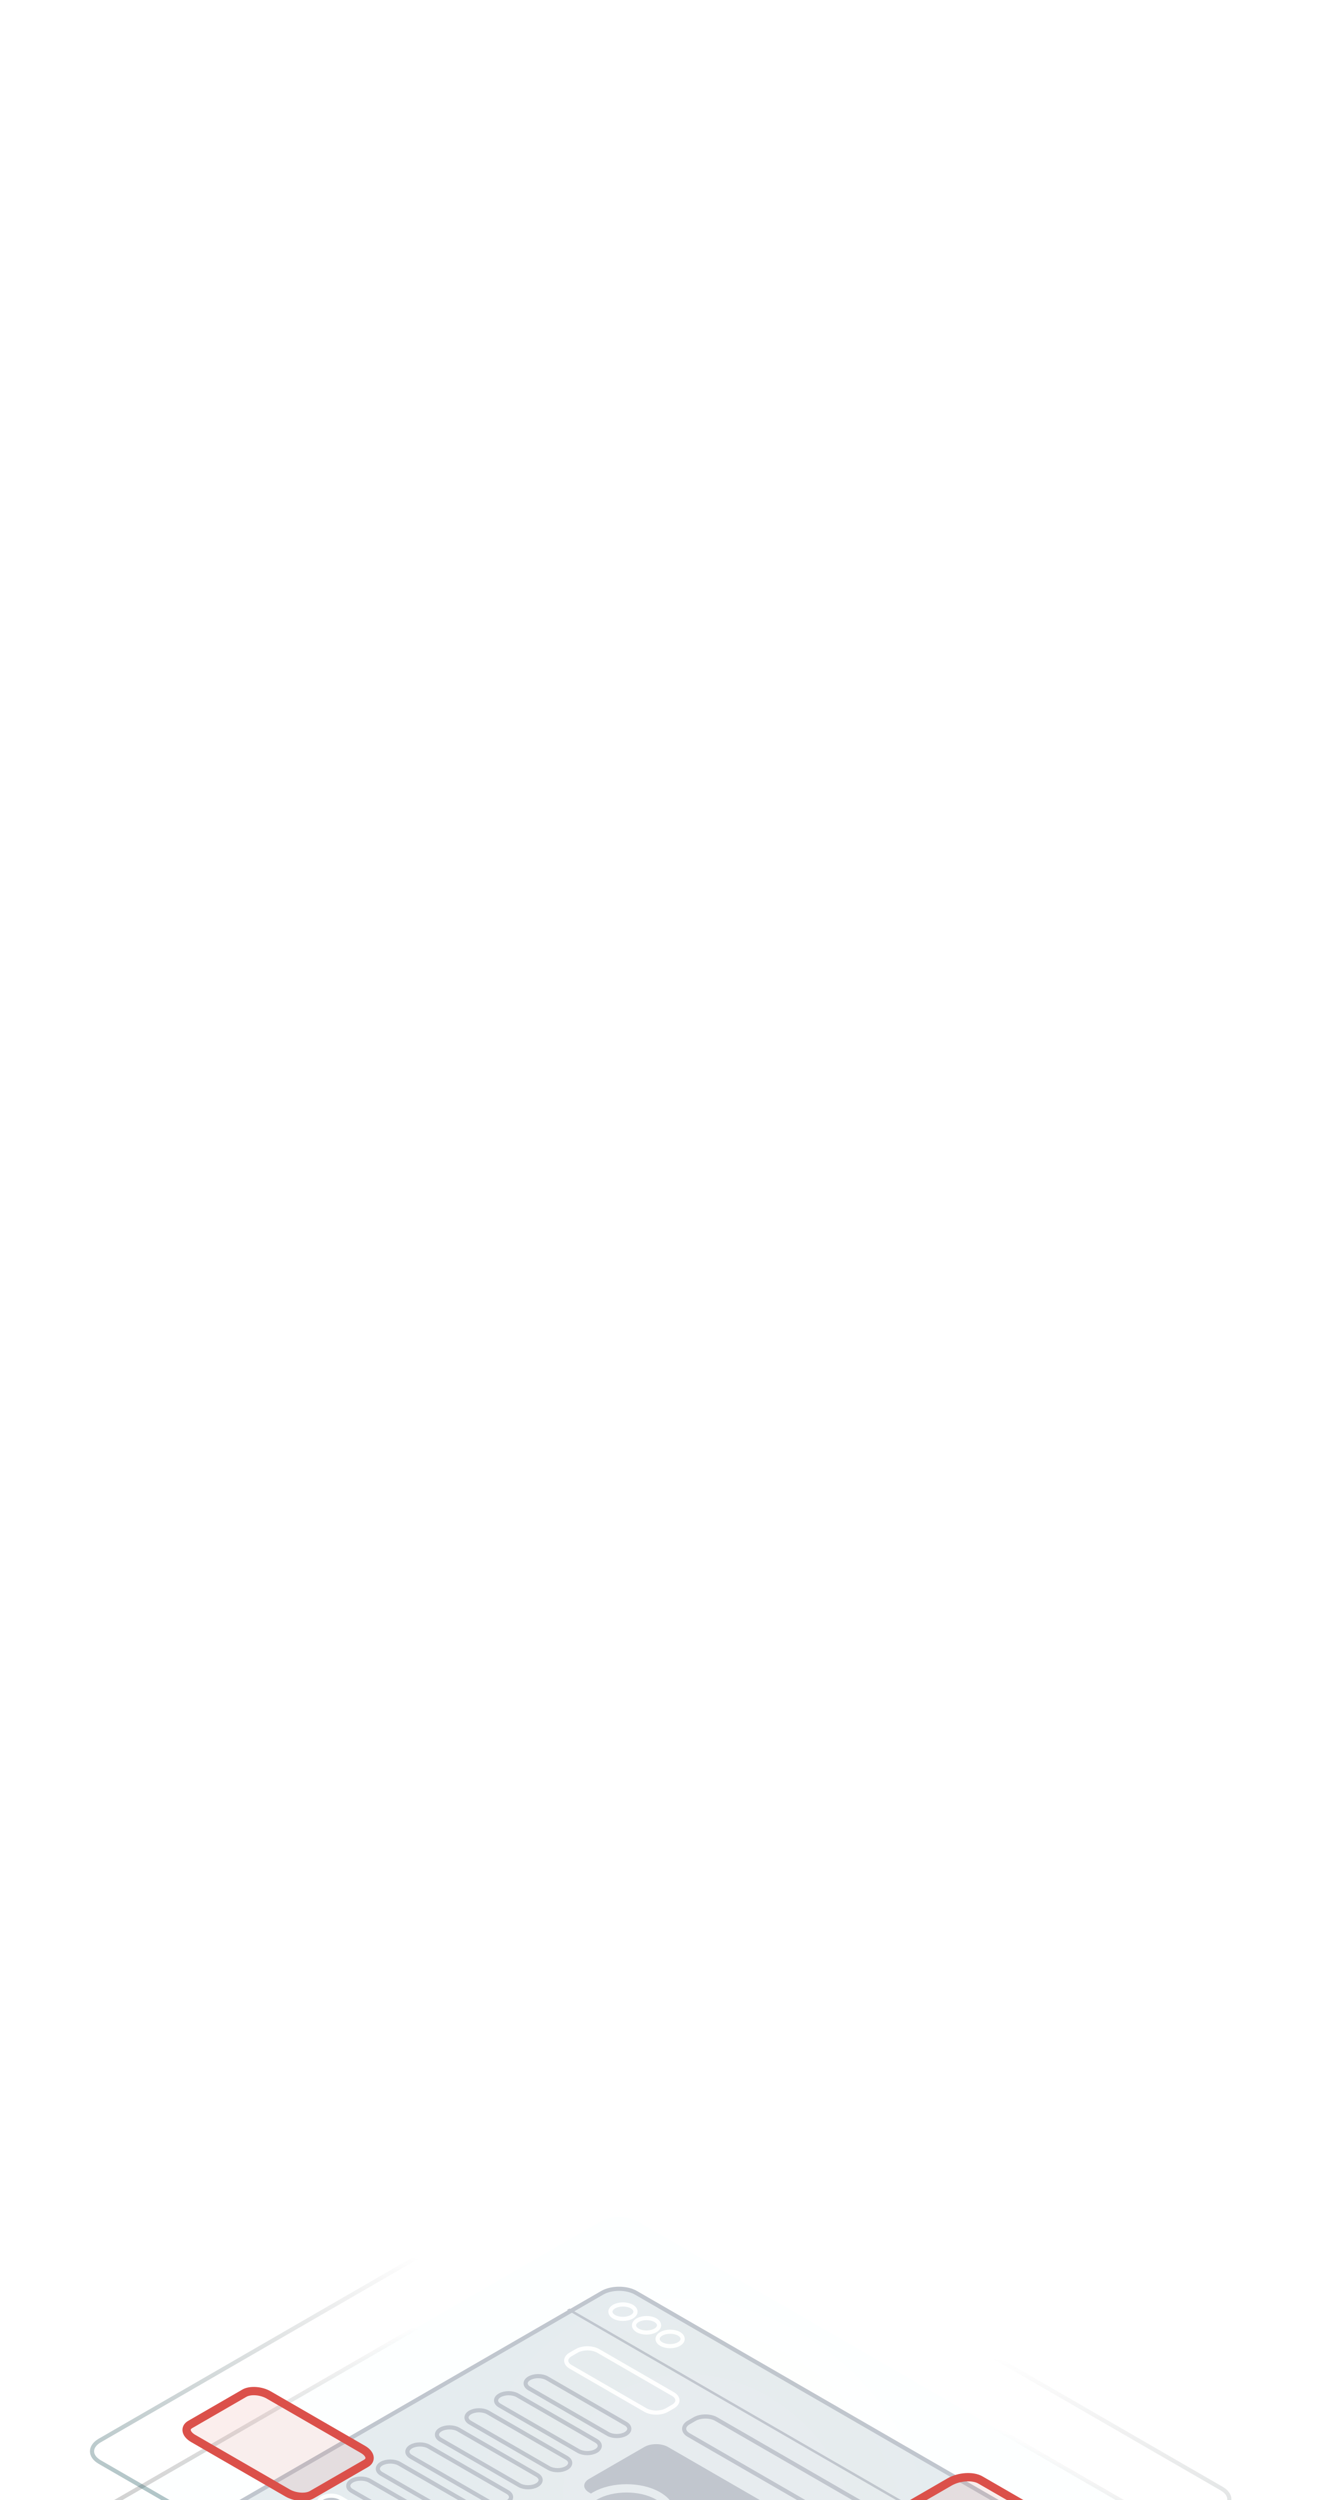 <svg width="320" height="602" viewBox="0 0 320 602" fill="none" xmlns="http://www.w3.org/2000/svg">
<g filter="url(#filter0_dddd_1106_3827)">
<path d="M153.241 127.092L293.936 208.317C296.182 209.613 296.179 211.718 293.926 213.019L173.311 282.651C171.057 283.952 167.41 283.954 165.165 282.657L24.47 201.433C22.224 200.137 22.227 198.031 24.481 196.73L145.096 127.098C147.349 125.798 150.996 125.796 153.241 127.092Z" fill="#E7ECEF" stroke="#C1C6CE"/>
<path d="M147.97 132.87C149.147 133.55 151.058 133.548 152.238 132.867C153.419 132.186 153.421 131.082 152.244 130.403C151.066 129.723 149.155 129.724 147.975 130.406C146.795 131.087 146.792 132.19 147.97 132.87Z" stroke="white"/>
<path d="M153.655 136.152C154.832 136.831 156.743 136.83 157.923 136.149C159.104 135.467 159.106 134.364 157.929 133.684C156.751 133.005 154.84 133.006 153.66 133.687C152.48 134.369 152.478 135.472 153.655 136.152Z" stroke="white"/>
<path d="M159.339 139.433C160.516 140.113 162.427 140.112 163.608 139.431C164.788 138.749 164.79 137.646 163.613 136.966C162.435 136.287 160.524 136.288 159.344 136.969C158.164 137.65 158.162 138.754 159.339 139.433Z" stroke="white"/>
<path d="M287.383 217.569L137.213 130.875L136.629 131.212L286.799 217.906L287.383 217.569Z" fill="#C1C6CE"/>
<path d="M150.762 158.606L131.813 147.667C130.636 146.987 128.725 146.988 127.545 147.67C126.365 148.351 126.362 149.454 127.54 150.134L146.488 161.073C147.666 161.753 149.577 161.752 150.757 161.07C151.937 160.389 151.94 159.286 150.762 158.606Z" stroke="#C1C6CE"/>
<path d="M143.639 162.719L124.69 151.78C123.513 151.1 121.602 151.101 120.422 151.783C119.242 152.464 119.239 153.567 120.417 154.247L139.365 165.186C140.543 165.866 142.454 165.865 143.634 165.183C144.814 164.502 144.817 163.399 143.639 162.719Z" stroke="#C1C6CE"/>
<path d="M136.517 166.83L117.568 155.891C116.39 155.211 114.479 155.213 113.299 155.894C112.119 156.575 112.117 157.679 113.294 158.358L132.243 169.298C133.42 169.977 135.331 169.976 136.512 169.295C137.692 168.613 137.694 167.51 136.517 166.83Z" stroke="#C1C6CE"/>
<path d="M129.394 170.942L110.445 160.003C109.267 159.323 107.356 159.325 106.176 160.006C104.996 160.687 104.994 161.791 106.171 162.47L125.12 173.41C126.297 174.089 128.208 174.088 129.388 173.407C130.569 172.725 130.571 171.622 129.394 170.942Z" stroke="#C1C6CE"/>
<path d="M122.271 175.055L103.322 164.115C102.145 163.436 100.234 163.437 99.054 164.118C97.873 164.8 97.871 165.903 99.048 166.583L117.997 177.522C119.175 178.202 121.086 178.2 122.266 177.519C123.446 176.838 123.448 175.734 122.271 175.055Z" stroke="#C1C6CE"/>
<path d="M115.148 179.167L96.199 168.227C95.022 167.548 93.111 167.549 91.93 168.23C90.75 168.912 90.748 170.015 91.925 170.695L110.874 181.634C112.052 182.314 113.963 182.312 115.143 181.631C116.323 180.95 116.325 179.846 115.148 179.167Z" stroke="#C1C6CE"/>
<path d="M108.025 183.279L89.077 172.34C87.899 171.66 85.988 171.661 84.808 172.343C83.628 173.024 83.626 174.127 84.803 174.807L103.752 185.746C104.929 186.426 106.84 186.425 108.02 185.743C109.2 185.062 109.203 183.959 108.025 183.279Z" stroke="#C1C6CE"/>
<path d="M100.902 187.391L81.954 176.452C80.776 175.772 78.865 175.773 77.685 176.455C76.505 177.136 76.502 178.239 77.68 178.919L96.629 189.858C97.806 190.538 99.717 190.537 100.897 189.855C102.077 189.174 102.08 188.071 100.902 187.391Z" fill="#C1C6CE" stroke="white"/>
<path d="M162.16 151.479L144.159 141.087C142.72 140.256 140.384 140.258 138.941 141.09L137.517 141.913C136.074 142.746 136.072 144.094 137.511 144.925L155.512 155.317C156.951 156.148 159.287 156.146 160.729 155.313L162.154 154.491C163.596 153.658 163.599 152.31 162.16 151.479Z" stroke="white"/>
<path d="M61.252 209.734L43.25 199.342C41.68 198.436 39.132 198.438 37.559 199.346L36.134 200.168C34.56 201.077 34.557 202.548 36.127 203.454L54.129 213.846C55.698 214.753 58.246 214.751 59.82 213.843L61.245 213.02C62.818 212.112 62.821 210.641 61.252 209.734Z" fill="#C1C6CE"/>
<path d="M229.638 203.867L160.948 164.212C159.379 163.306 156.83 163.308 155.257 164.216L141.961 171.892C140.387 172.801 140.384 174.272 141.954 175.178L210.643 214.833C212.213 215.739 214.761 215.738 216.335 214.829L229.631 207.153C231.205 206.245 231.208 204.774 229.638 203.867Z" fill="#C1C6CE"/>
<path d="M143.356 184.761C147.542 187.177 154.337 187.172 158.533 184.75C162.73 182.327 162.738 178.405 158.552 175.988C154.366 173.571 147.571 173.576 143.374 175.999C139.178 178.421 139.17 182.344 143.356 184.761Z" fill="#C1C6CE" stroke="#E7ECEF" stroke-width="2"/>
<path d="M139.792 188.46L127.475 181.349C127.082 181.123 126.445 181.123 126.052 181.35C125.658 181.577 125.658 181.945 126.05 182.172L138.367 189.282C138.759 189.509 139.396 189.508 139.79 189.281C140.183 189.054 140.184 188.686 139.792 188.46Z" stroke="#C1C6CE"/>
<path d="M143.574 193.933L135.995 189.557C135.602 189.331 134.965 189.331 134.572 189.558C134.178 189.785 134.178 190.153 134.57 190.38L142.15 194.755C142.542 194.982 143.179 194.981 143.573 194.754C143.966 194.527 143.967 194.159 143.574 193.933Z" stroke="#C1C6CE"/>
<path d="M188.585 216.629L181.006 212.253C180.613 212.027 179.976 212.027 179.583 212.254C179.189 212.481 179.188 212.849 179.581 213.076L187.16 217.451C187.553 217.678 188.19 217.678 188.583 217.45C188.977 217.223 188.977 216.856 188.585 216.629Z" stroke="#C1C6CE"/>
<path d="M132.205 187.37L124.626 182.994C124.233 182.768 123.596 182.768 123.203 182.995C122.809 183.222 122.809 183.59 123.201 183.817L130.781 188.192C131.173 188.419 131.81 188.418 132.203 188.191C132.597 187.964 132.598 187.596 132.205 187.37Z" stroke="#C1C6CE"/>
<path d="M177.215 210.064L143.581 190.647C143.189 190.42 142.552 190.421 142.158 190.648C141.765 190.875 141.764 191.243 142.157 191.469L175.791 210.887C176.183 211.113 176.82 211.113 177.214 210.886C177.607 210.659 177.608 210.291 177.215 210.064Z" stroke="#C1C6CE"/>
<path d="M142.64 186.814L130.323 179.704C129.931 179.477 129.294 179.478 128.901 179.705C128.507 179.932 128.506 180.3 128.899 180.526L141.216 187.637C141.608 187.863 142.245 187.863 142.638 187.636C143.032 187.409 143.033 187.041 142.64 186.814Z" stroke="white"/>
<path d="M168.221 201.583L146.43 189.002C146.037 188.776 145.4 188.776 145.007 189.003C144.614 189.231 144.613 189.598 145.005 189.825L166.796 202.405C167.189 202.632 167.826 202.631 168.219 202.404C168.613 202.177 168.613 201.809 168.221 201.583Z" stroke="white"/>
<path d="M208.505 216.614L199.031 211.144C197.853 210.465 195.942 210.466 194.762 211.147C193.582 211.829 193.58 212.932 194.757 213.612L204.231 219.081C205.409 219.761 207.32 219.76 208.5 219.078C209.68 218.397 209.682 217.294 208.505 216.614Z" fill="#C1C6CE" stroke="white"/>
<path d="M199.954 223.192L192.374 218.816C191.982 218.59 191.345 218.59 190.951 218.817C190.558 219.045 190.557 219.412 190.95 219.639L198.529 224.015C198.922 224.241 199.559 224.241 199.952 224.014C200.345 223.786 200.346 223.419 199.954 223.192Z" stroke="#C1C6CE"/>
<path d="M241.272 197.151L172.582 157.496C171.143 156.665 168.807 156.667 167.365 157.5L165.94 158.322C164.498 159.155 164.495 160.503 165.934 161.334L234.624 200.989C236.063 201.82 238.398 201.818 239.841 200.985L241.265 200.163C242.708 199.33 242.711 197.982 241.272 197.151Z" stroke="#C1C6CE"/>
<path d="M269.694 213.56L251.693 203.167C250.254 202.336 247.918 202.338 246.476 203.171L245.051 203.993C243.609 204.826 243.606 206.174 245.045 207.005L263.046 217.398C264.485 218.228 266.821 218.227 268.263 217.394L269.688 216.571C271.13 215.739 271.133 214.39 269.694 213.56Z" stroke="#C1C6CE"/>
<path d="M258.145 220.227L240.144 209.834C238.705 209.004 236.369 209.005 234.927 209.838L221.631 217.514C220.188 218.347 220.185 219.695 221.624 220.526L239.626 230.918C241.065 231.749 243.401 231.747 244.843 230.915L258.139 223.239C259.582 222.406 259.584 221.058 258.145 220.227Z" stroke="#C1C6CE"/>
<path d="M236.777 232.563L218.775 222.171C217.336 221.34 215.001 221.342 213.558 222.175L144.228 262.199C142.786 263.032 142.783 264.38 144.222 265.211L162.223 275.603C163.662 276.434 165.998 276.433 167.441 275.6L236.771 235.575C238.213 234.742 238.216 233.394 236.777 232.563Z" stroke="#C1C6CE"/>
<path d="M155.321 246.77L86.632 207.115C85.193 206.284 83.272 206.047 82.341 206.584L64.568 216.845C63.637 217.382 64.049 218.491 65.488 219.322L134.178 258.977C135.616 259.807 137.538 260.045 138.468 259.508L156.242 249.247C157.172 248.71 156.76 247.601 155.321 246.77Z" stroke="#C1C6CE"/>
<path d="M190.936 226.21L122.247 186.555C120.808 185.724 118.472 185.726 117.029 186.558L89.487 202.458C88.045 203.291 88.042 204.64 89.481 205.47L158.171 245.125C159.61 245.956 161.945 245.955 163.388 245.122L190.93 229.222C192.372 228.389 192.375 227.04 190.936 226.21Z" stroke="#C1C6CE"/>
<g filter="url(#filter1_b_1106_3827)">
<path d="M294.369 191.151L153.674 109.926C151.189 108.491 147.154 108.494 144.663 109.932L24.048 179.564C21.556 181.003 21.551 183.332 24.037 184.767L164.732 265.991C167.218 267.426 171.252 267.423 173.744 265.985L294.359 196.353C296.85 194.915 296.855 192.586 294.369 191.151Z" fill="url(#paint0_radial_1106_3827)" fill-opacity="0.15"/>
<path d="M294.369 191.151L153.674 109.926C151.189 108.491 147.154 108.494 144.663 109.932L24.048 179.564C21.556 181.003 21.551 183.332 24.037 184.767L164.732 265.991C167.218 267.426 171.252 267.423 173.744 265.985L294.359 196.353C296.85 194.915 296.855 192.586 294.369 191.151Z" stroke="url(#paint1_linear_1106_3827)"/>
</g>
<g filter="url(#filter2_b_1106_3827)">
<path d="M294.369 174.235L153.674 93.01C151.189 91.576 147.154 91.578 144.663 93.017L24.048 162.649C21.556 164.087 21.551 166.416 24.037 167.851L164.732 249.075C167.218 250.51 171.252 250.508 173.744 249.069L294.359 179.437C296.85 177.999 296.855 175.67 294.369 174.235Z" fill="url(#paint2_radial_1106_3827)" fill-opacity="0.15"/>
<path d="M294.369 174.235L153.674 93.01C151.189 91.576 147.154 91.578 144.663 93.017L24.048 162.649C21.556 164.087 21.551 166.416 24.037 167.851L164.732 249.075C167.218 250.51 171.252 250.508 173.744 249.069L294.359 179.437C296.85 177.999 296.855 175.67 294.369 174.235Z" stroke="url(#paint3_linear_1106_3827)"/>
</g>
<path d="M258.949 185.271L236.228 172.154C234.412 171.106 231.09 171.323 228.808 172.641L207.775 184.784C205.493 186.101 205.115 188.019 206.931 189.067L229.652 202.184C231.468 203.232 234.79 203.014 237.072 201.697L258.105 189.554C260.387 188.237 260.765 186.319 258.949 185.271Z" fill="#DB504A" fill-opacity="0.1" stroke="#DB504A" stroke-width="2"/>
<g filter="url(#filter3_dddd_1106_3827)">
<path d="M252.706 185.726L235.439 175.758C234.059 174.961 231.534 175.126 229.8 176.128L213.814 185.356C212.08 186.357 211.793 187.815 213.173 188.612L230.441 198.58C231.821 199.377 234.346 199.212 236.08 198.21L252.066 188.982C253.8 187.981 254.087 186.523 252.706 185.726Z" fill="#DB504A"/>
</g>
<path d="M87.456 164.801L64.736 151.684C62.92 150.636 60.3 150.448 58.885 151.265L45.842 158.795C44.427 159.612 44.752 161.124 46.568 162.173L69.289 175.289C71.105 176.338 73.724 176.525 75.139 175.708L88.182 168.178C89.597 167.362 89.272 165.849 87.456 164.801Z" fill="#DB504A" fill-opacity="0.1" stroke="#DB504A" stroke-width="2"/>
<g filter="url(#filter4_dddd_1106_3827)">
<path d="M81.108 165.317L63.841 155.349C62.461 154.552 60.652 154.304 59.801 154.795L51.957 159.324C51.106 159.815 51.535 160.859 52.915 161.656L70.182 171.625C71.562 172.422 73.371 172.669 74.222 172.178L82.067 167.649C82.918 167.158 82.489 166.114 81.108 165.317Z" fill="#DB504A"/>
</g>
<mask id="mask0_1106_3827" style="mask-type:alpha" maskUnits="userSpaceOnUse" x="17" y="82" width="286" height="174">
<rect x="17.906" y="82.969" width="284.188" height="172.881" fill="#D9D9D9"/>
</mask>
<g mask="url(#mask0_1106_3827)">
<g filter="url(#filter5_ddddd_1106_3827)">
<rect y="0.5" width="171.878" height="148.658" rx="14.5" transform="matrix(0.866 0.5 -0.866 0.5 149.641 90.644)" stroke="#DB504A"/>
</g>
</g>
</g>
<defs>
<filter id="filter0_dddd_1106_3827" x="-69.436" y="74.582" width="457.279" height="527.399" filterUnits="userSpaceOnUse" color-interpolation-filters="sRGB">
<feFlood flood-opacity="0" result="BackgroundImageFix"/>
<feColorMatrix in="SourceAlpha" type="matrix" values="0 0 0 0 0 0 0 0 0 0 0 0 0 0 0 0 0 0 127 0" result="hardAlpha"/>
<feOffset dy="14"/>
<feGaussianBlur stdDeviation="15.5"/>
<feColorMatrix type="matrix" values="0 0 0 0 0 0 0 0 0 0 0 0 0 0 0 0 0 0 0.1 0"/>
<feBlend mode="normal" in2="BackgroundImageFix" result="effect1_dropShadow_1106_3827"/>
<feColorMatrix in="SourceAlpha" type="matrix" values="0 0 0 0 0 0 0 0 0 0 0 0 0 0 0 0 0 0 127 0" result="hardAlpha"/>
<feOffset dy="57"/>
<feGaussianBlur stdDeviation="28.5"/>
<feColorMatrix type="matrix" values="0 0 0 0 0 0 0 0 0 0 0 0 0 0 0 0 0 0 0.09 0"/>
<feBlend mode="normal" in2="effect1_dropShadow_1106_3827" result="effect2_dropShadow_1106_3827"/>
<feColorMatrix in="SourceAlpha" type="matrix" values="0 0 0 0 0 0 0 0 0 0 0 0 0 0 0 0 0 0 127 0" result="hardAlpha"/>
<feOffset dy="127"/>
<feGaussianBlur stdDeviation="38"/>
<feColorMatrix type="matrix" values="0 0 0 0 0 0 0 0 0 0 0 0 0 0 0 0 0 0 0.05 0"/>
<feBlend mode="normal" in2="effect2_dropShadow_1106_3827" result="effect3_dropShadow_1106_3827"/>
<feColorMatrix in="SourceAlpha" type="matrix" values="0 0 0 0 0 0 0 0 0 0 0 0 0 0 0 0 0 0 127 0" result="hardAlpha"/>
<feOffset dy="227"/>
<feGaussianBlur stdDeviation="45.5"/>
<feColorMatrix type="matrix" values="0 0 0 0 0 0 0 0 0 0 0 0 0 0 0 0 0 0 0.01 0"/>
<feBlend mode="normal" in2="effect3_dropShadow_1106_3827" result="effect4_dropShadow_1106_3827"/>
<feBlend mode="normal" in="SourceGraphic" in2="effect4_dropShadow_1106_3827" result="shape"/>
</filter>
<filter id="filter1_b_1106_3827" x="11.563" y="98.498" width="295.279" height="178.921" filterUnits="userSpaceOnUse" color-interpolation-filters="sRGB">
<feFlood flood-opacity="0" result="BackgroundImageFix"/>
<feGaussianBlur in="BackgroundImageFix" stdDeviation="5"/>
<feComposite in2="SourceAlpha" operator="in" result="effect1_backgroundBlur_1106_3827"/>
<feBlend mode="normal" in="SourceGraphic" in2="effect1_backgroundBlur_1106_3827" result="shape"/>
</filter>
<filter id="filter2_b_1106_3827" x="11.563" y="81.582" width="295.279" height="178.921" filterUnits="userSpaceOnUse" color-interpolation-filters="sRGB">
<feFlood flood-opacity="0" result="BackgroundImageFix"/>
<feGaussianBlur in="BackgroundImageFix" stdDeviation="5"/>
<feComposite in2="SourceAlpha" operator="in" result="effect1_backgroundBlur_1106_3827"/>
<feBlend mode="normal" in="SourceGraphic" in2="effect1_backgroundBlur_1106_3827" result="shape"/>
</filter>
<filter id="filter3_dddd_1106_3827" x="198.3" y="172.253" width="69.279" height="75.831" filterUnits="userSpaceOnUse" color-interpolation-filters="sRGB">
<feFlood flood-opacity="0" result="BackgroundImageFix"/>
<feColorMatrix in="SourceAlpha" type="matrix" values="0 0 0 0 0 0 0 0 0 0 0 0 0 0 0 0 0 0 127 0" result="hardAlpha"/>
<feOffset dy="2"/>
<feGaussianBlur stdDeviation="2.5"/>
<feColorMatrix type="matrix" values="0 0 0 0 1 0 0 0 0 1 0 0 0 0 1 0 0 0 0.1 0"/>
<feBlend mode="normal" in2="BackgroundImageFix" result="effect1_dropShadow_1106_3827"/>
<feColorMatrix in="SourceAlpha" type="matrix" values="0 0 0 0 0 0 0 0 0 0 0 0 0 0 0 0 0 0 127 0" result="hardAlpha"/>
<feOffset dy="9"/>
<feGaussianBlur stdDeviation="4.5"/>
<feColorMatrix type="matrix" values="0 0 0 0 1 0 0 0 0 1 0 0 0 0 1 0 0 0 0.09 0"/>
<feBlend mode="normal" in2="effect1_dropShadow_1106_3827" result="effect2_dropShadow_1106_3827"/>
<feColorMatrix in="SourceAlpha" type="matrix" values="0 0 0 0 0 0 0 0 0 0 0 0 0 0 0 0 0 0 127 0" result="hardAlpha"/>
<feOffset dy="20"/>
<feGaussianBlur stdDeviation="6"/>
<feColorMatrix type="matrix" values="0 0 0 0 1 0 0 0 0 1 0 0 0 0 1 0 0 0 0.05 0"/>
<feBlend mode="normal" in2="effect2_dropShadow_1106_3827" result="effect3_dropShadow_1106_3827"/>
<feColorMatrix in="SourceAlpha" type="matrix" values="0 0 0 0 0 0 0 0 0 0 0 0 0 0 0 0 0 0 127 0" result="hardAlpha"/>
<feOffset dy="35"/>
<feGaussianBlur stdDeviation="7"/>
<feColorMatrix type="matrix" values="0 0 0 0 1 0 0 0 0 1 0 0 0 0 1 0 0 0 0.01 0"/>
<feBlend mode="normal" in2="effect3_dropShadow_1106_3827" result="effect4_dropShadow_1106_3827"/>
<feBlend mode="normal" in="SourceGraphic" in2="effect4_dropShadow_1106_3827" result="shape"/>
</filter>
<filter id="filter4_dddd_1106_3827" x="37.52" y="151.543" width="58.984" height="69.888" filterUnits="userSpaceOnUse" color-interpolation-filters="sRGB">
<feFlood flood-opacity="0" result="BackgroundImageFix"/>
<feColorMatrix in="SourceAlpha" type="matrix" values="0 0 0 0 0 0 0 0 0 0 0 0 0 0 0 0 0 0 127 0" result="hardAlpha"/>
<feOffset dy="2"/>
<feGaussianBlur stdDeviation="2.5"/>
<feColorMatrix type="matrix" values="0 0 0 0 1 0 0 0 0 1 0 0 0 0 1 0 0 0 0.1 0"/>
<feBlend mode="normal" in2="BackgroundImageFix" result="effect1_dropShadow_1106_3827"/>
<feColorMatrix in="SourceAlpha" type="matrix" values="0 0 0 0 0 0 0 0 0 0 0 0 0 0 0 0 0 0 127 0" result="hardAlpha"/>
<feOffset dy="9"/>
<feGaussianBlur stdDeviation="4.5"/>
<feColorMatrix type="matrix" values="0 0 0 0 1 0 0 0 0 1 0 0 0 0 1 0 0 0 0.09 0"/>
<feBlend mode="normal" in2="effect1_dropShadow_1106_3827" result="effect2_dropShadow_1106_3827"/>
<feColorMatrix in="SourceAlpha" type="matrix" values="0 0 0 0 0 0 0 0 0 0 0 0 0 0 0 0 0 0 127 0" result="hardAlpha"/>
<feOffset dy="20"/>
<feGaussianBlur stdDeviation="6"/>
<feColorMatrix type="matrix" values="0 0 0 0 1 0 0 0 0 1 0 0 0 0 1 0 0 0 0.05 0"/>
<feBlend mode="normal" in2="effect2_dropShadow_1106_3827" result="effect3_dropShadow_1106_3827"/>
<feColorMatrix in="SourceAlpha" type="matrix" values="0 0 0 0 0 0 0 0 0 0 0 0 0 0 0 0 0 0 127 0" result="hardAlpha"/>
<feOffset dy="35"/>
<feGaussianBlur stdDeviation="7"/>
<feColorMatrix type="matrix" values="0 0 0 0 1 0 0 0 0 1 0 0 0 0 1 0 0 0 0.01 0"/>
<feBlend mode="normal" in2="effect3_dropShadow_1106_3827" result="effect4_dropShadow_1106_3827"/>
<feBlend mode="normal" in="SourceGraphic" in2="effect4_dropShadow_1106_3827" result="shape"/>
</filter>
<filter id="filter5_ddddd_1106_3827" x="6.208" y="90.787" width="306.11" height="231.473" filterUnits="userSpaceOnUse" color-interpolation-filters="sRGB">
<feFlood flood-opacity="0" result="BackgroundImageFix"/>
<feColorMatrix in="SourceAlpha" type="matrix" values="0 0 0 0 0 0 0 0 0 0 0 0 0 0 0 0 0 0 127 0" result="hardAlpha"/>
<feOffset/>
<feColorMatrix type="matrix" values="0 0 0 0 1 0 0 0 0 0.251 0 0 0 0 0 0 0 0 0.1 0"/>
<feBlend mode="normal" in2="BackgroundImageFix" result="effect1_dropShadow_1106_3827"/>
<feColorMatrix in="SourceAlpha" type="matrix" values="0 0 0 0 0 0 0 0 0 0 0 0 0 0 0 0 0 0 127 0" result="hardAlpha"/>
<feOffset dy="3"/>
<feGaussianBlur stdDeviation="3.5"/>
<feColorMatrix type="matrix" values="0 0 0 0 1 0 0 0 0 0.251 0 0 0 0 0 0 0 0 0.1 0"/>
<feBlend mode="normal" in2="effect1_dropShadow_1106_3827" result="effect2_dropShadow_1106_3827"/>
<feColorMatrix in="SourceAlpha" type="matrix" values="0 0 0 0 0 0 0 0 0 0 0 0 0 0 0 0 0 0 127 0" result="hardAlpha"/>
<feOffset dy="13"/>
<feGaussianBlur stdDeviation="6.5"/>
<feColorMatrix type="matrix" values="0 0 0 0 1 0 0 0 0 0.251 0 0 0 0 0 0 0 0 0.09 0"/>
<feBlend mode="normal" in2="effect2_dropShadow_1106_3827" result="effect3_dropShadow_1106_3827"/>
<feColorMatrix in="SourceAlpha" type="matrix" values="0 0 0 0 0 0 0 0 0 0 0 0 0 0 0 0 0 0 127 0" result="hardAlpha"/>
<feOffset dy="30"/>
<feGaussianBlur stdDeviation="9"/>
<feColorMatrix type="matrix" values="0 0 0 0 1 0 0 0 0 0.251 0 0 0 0 0 0 0 0 0.05 0"/>
<feBlend mode="normal" in2="effect3_dropShadow_1106_3827" result="effect4_dropShadow_1106_3827"/>
<feColorMatrix in="SourceAlpha" type="matrix" values="0 0 0 0 0 0 0 0 0 0 0 0 0 0 0 0 0 0 127 0" result="hardAlpha"/>
<feOffset dy="54"/>
<feGaussianBlur stdDeviation="10.5"/>
<feColorMatrix type="matrix" values="0 0 0 0 1 0 0 0 0 0.251 0 0 0 0 0 0 0 0 0.01 0"/>
<feBlend mode="normal" in2="effect4_dropShadow_1106_3827" result="effect5_dropShadow_1106_3827"/>
<feBlend mode="normal" in="SourceGraphic" in2="effect5_dropShadow_1106_3827" result="shape"/>
</filter>
<radialGradient id="paint0_radial_1106_3827" cx="0" cy="0" r="1" gradientUnits="userSpaceOnUse" gradientTransform="translate(170.911 180.997) rotate(130.228) scale(69.798 81.371)">
<stop stop-color="white" stop-opacity="0.03"/>
<stop offset="1" stop-color="#00FFE0" stop-opacity="0.05"/>
</radialGradient>
<linearGradient id="paint1_linear_1106_3827" x1="194.832" y1="151.851" x2="165.556" y2="320.279" gradientUnits="userSpaceOnUse">
<stop stop-color="#303030" stop-opacity="0"/>
<stop offset="1" stop-color="white"/>
</linearGradient>
<radialGradient id="paint2_radial_1106_3827" cx="0" cy="0" r="1" gradientUnits="userSpaceOnUse" gradientTransform="translate(170.911 164.081) rotate(130.228) scale(69.798 81.371)">
<stop stop-color="white" stop-opacity="0.03"/>
<stop offset="1" stop-color="white" stop-opacity="0.05"/>
</radialGradient>
<linearGradient id="paint3_linear_1106_3827" x1="194.832" y1="134.935" x2="165.556" y2="303.363" gradientUnits="userSpaceOnUse">
<stop stop-color="#303030" stop-opacity="0"/>
<stop offset="1" stop-color="#4ACADB"/>
</linearGradient>
</defs>
</svg>
